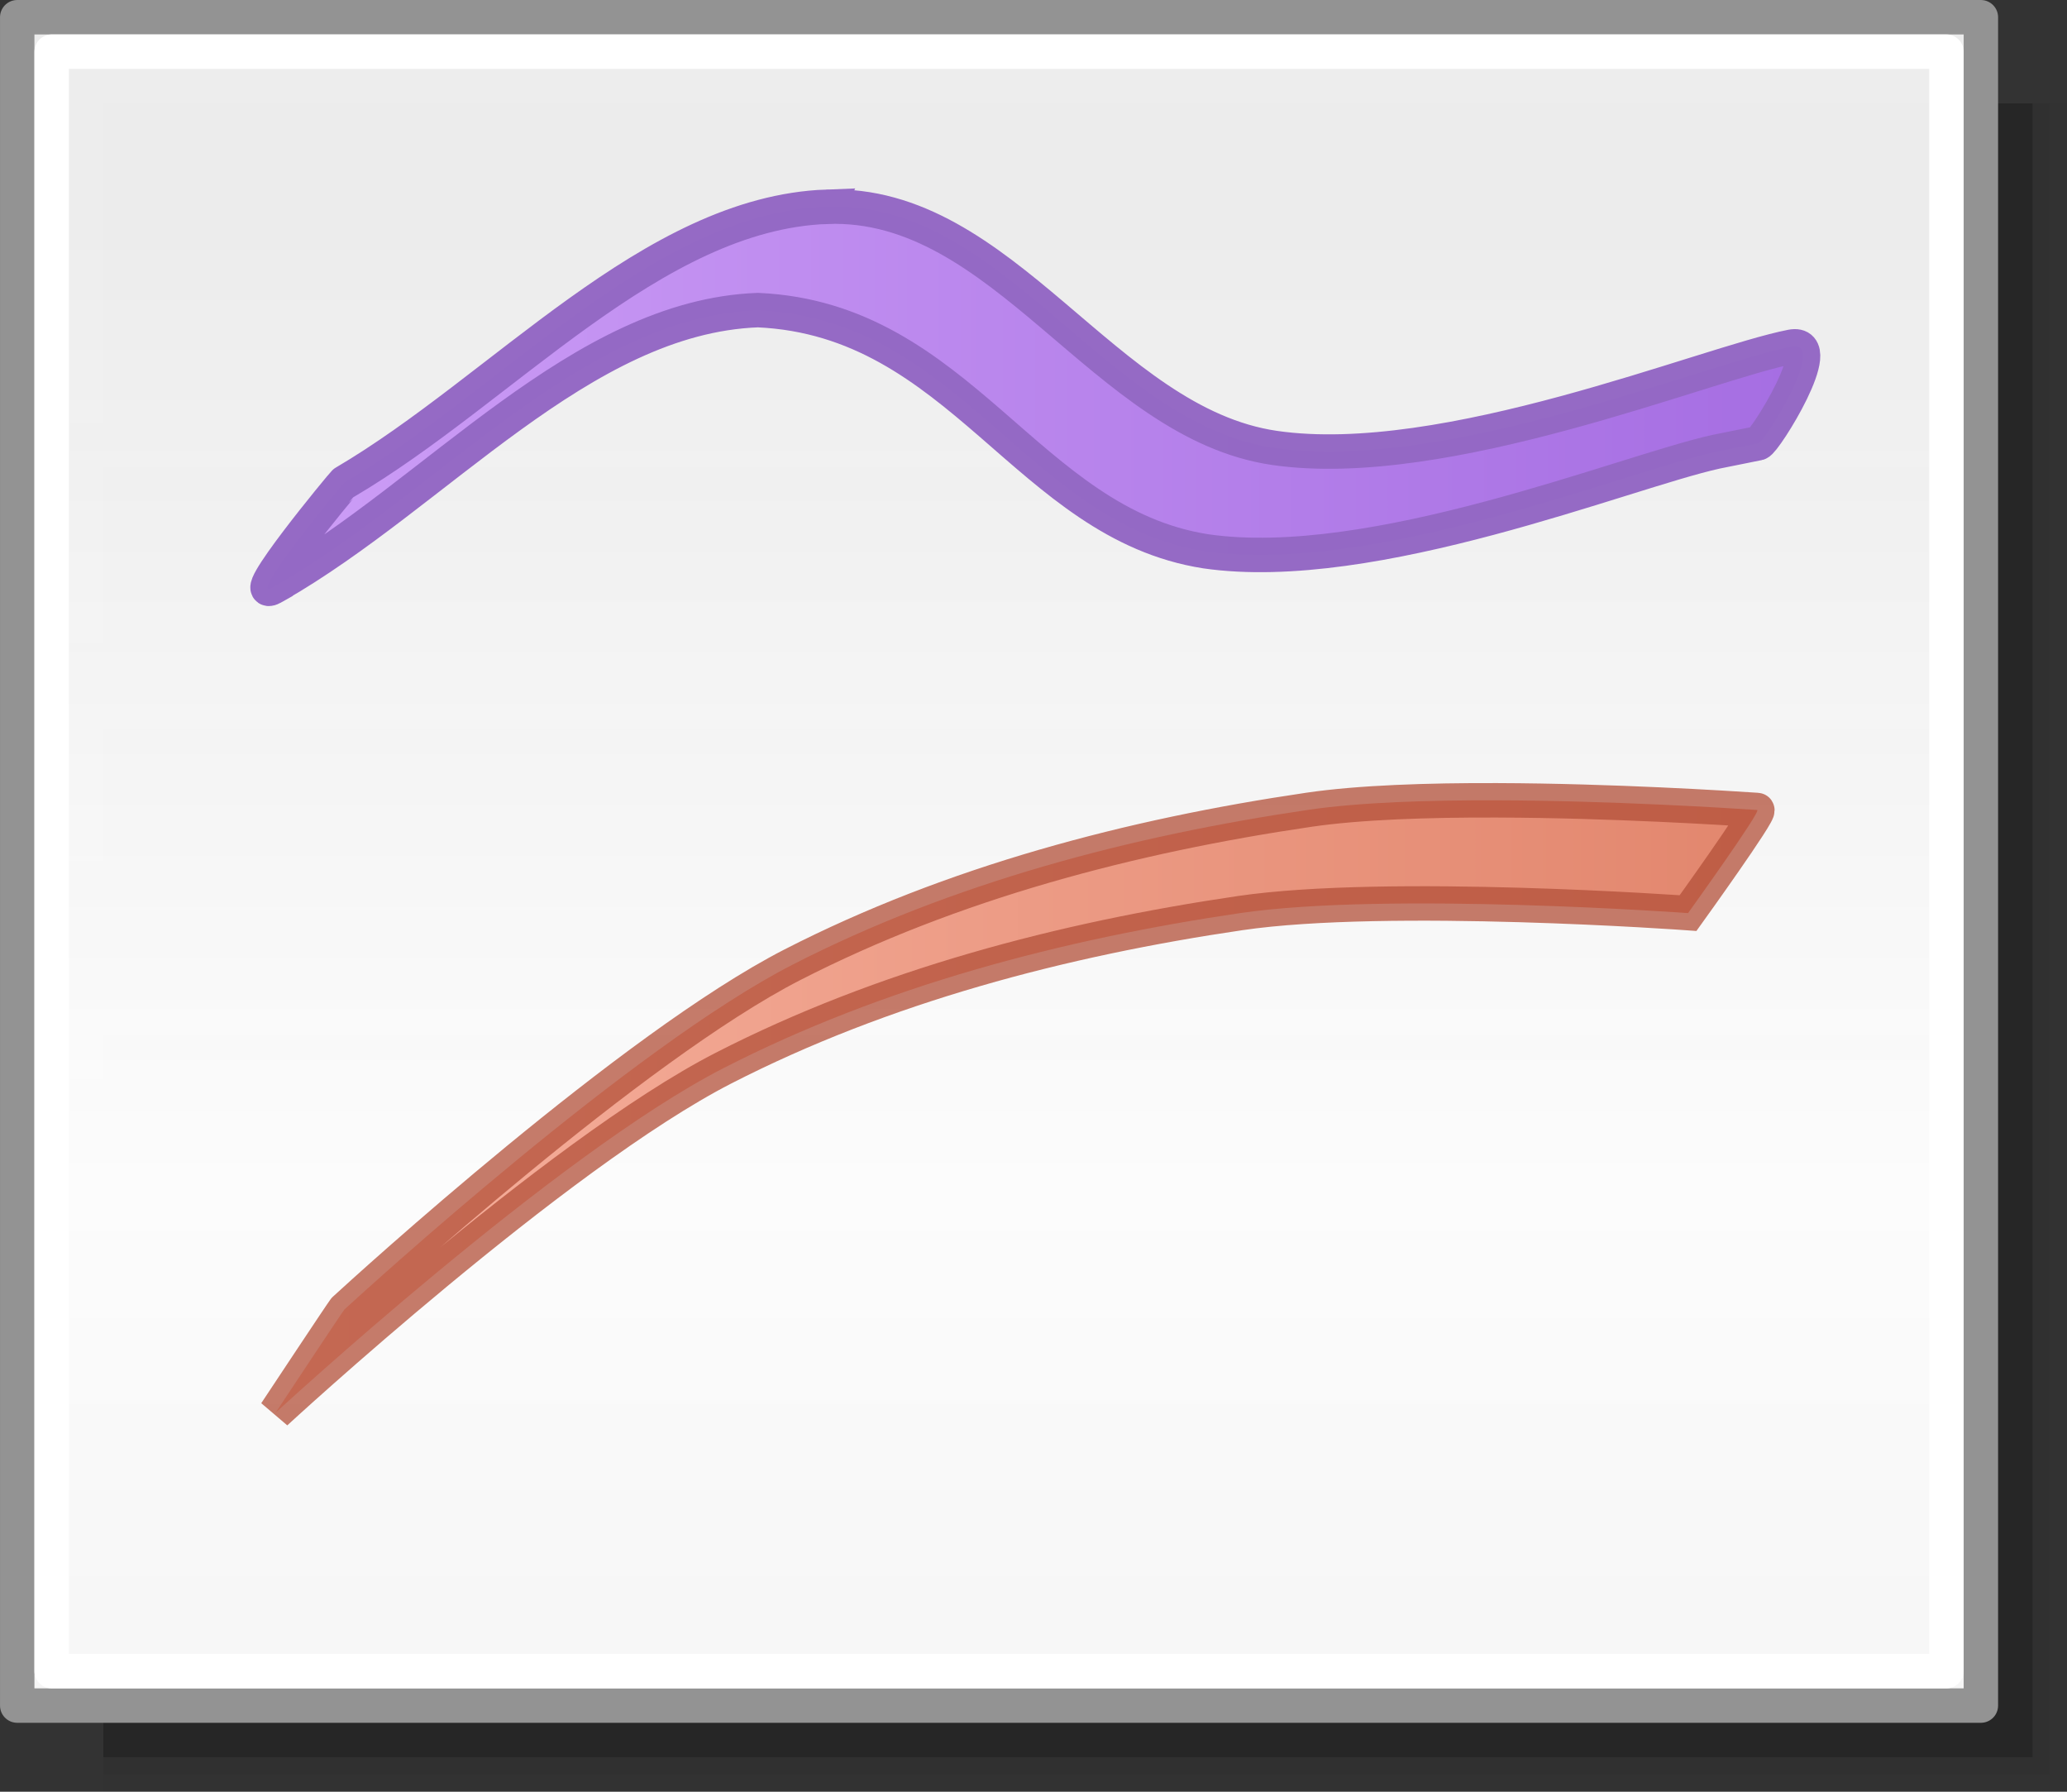 <svg height="52" viewBox="0 0 60 52" width="60" xmlns="http://www.w3.org/2000/svg" xmlns:xlink="http://www.w3.org/1999/xlink"><rect x="0" y="0" width="60" height="52" fill="#333333" stroke="none"/><linearGradient id="a" gradientUnits="userSpaceOnUse" x1="42.5" x2="42.5" y1="49.5" y2="7"><stop offset="0" stop-color="#f6f6f6"/><stop offset=".353" stop-color="#fcfcfc"/><stop offset="1" stop-color="#fff" stop-opacity=".915"/></linearGradient><linearGradient id="b" gradientUnits="userSpaceOnUse" x1="7.583" x2="51.512" y1="32.047" y2="32.047"><stop offset="0" stop-color="#f7b19e"/><stop offset="1" stop-color="#e2866d"/></linearGradient><linearGradient id="c" gradientUnits="userSpaceOnUse" x1="7.263" x2="52.841" y1="11.543" y2="11.543"><stop offset="0" stop-color="#cd9ef7"/><stop offset="1" stop-color="#a56de2"/></linearGradient><g fill="#010101"><path d="m3 3h57v49h-57z" opacity=".02"/><path d="m3 3h56.5v48.5h-56.5z" opacity=".05"/><path d="m3 3h56v48h-56z" opacity=".2"/></g><path d="m.5.5h57v49h-57z" fill="url(#a)" stroke="#939393" stroke-linecap="round" stroke-linejoin="round" stroke-width=".999"/><path d="m1.5 1.5h55v47h-55z" fill="none" stroke="#fff" stroke-linecap="round" stroke-linejoin="round" stroke-width=".999"/><path d="m43.465 23.227c-2.004-.007-4.006.059-5.465.273-5.165.758-10.354 2.119-15 4.5-4.635 2.375-12.289 9.35-13 10.002-.035.032-2 2.998-2 2.998s8.135-7.507 13-10c4.646-2.381 9.835-3.742 15-4.5 4.287-.629 13 0 13 0s2.146-2.983 2.006-2.992c-.853-.057-4.2-.27-7.541-.281z" fill="url(#b)" stroke="#b35039" stroke-opacity=".745"/><path d="m24 6c-5.077.188-9.407 5.307-14 8.002-.044.026-2.961 3.56-2.062 3.035l.062-.035v-.002c0-0.0.001 0.0.002 0 4.666-2.667 8.854-7.809 13.998-8 5.891.264 7.809 6.191 13 7 4.855.704 12.163-2.305 14.811-2.889.273-.055 1.025-.208 1.23-.248.187-.037 2.046-3.014.959-2.801-2.5.49-10.044 3.657-15 2.938s-7.855-7.191-13-7z" fill="url(#c)" stroke="#9468c4" stroke-opacity=".988"/></svg>